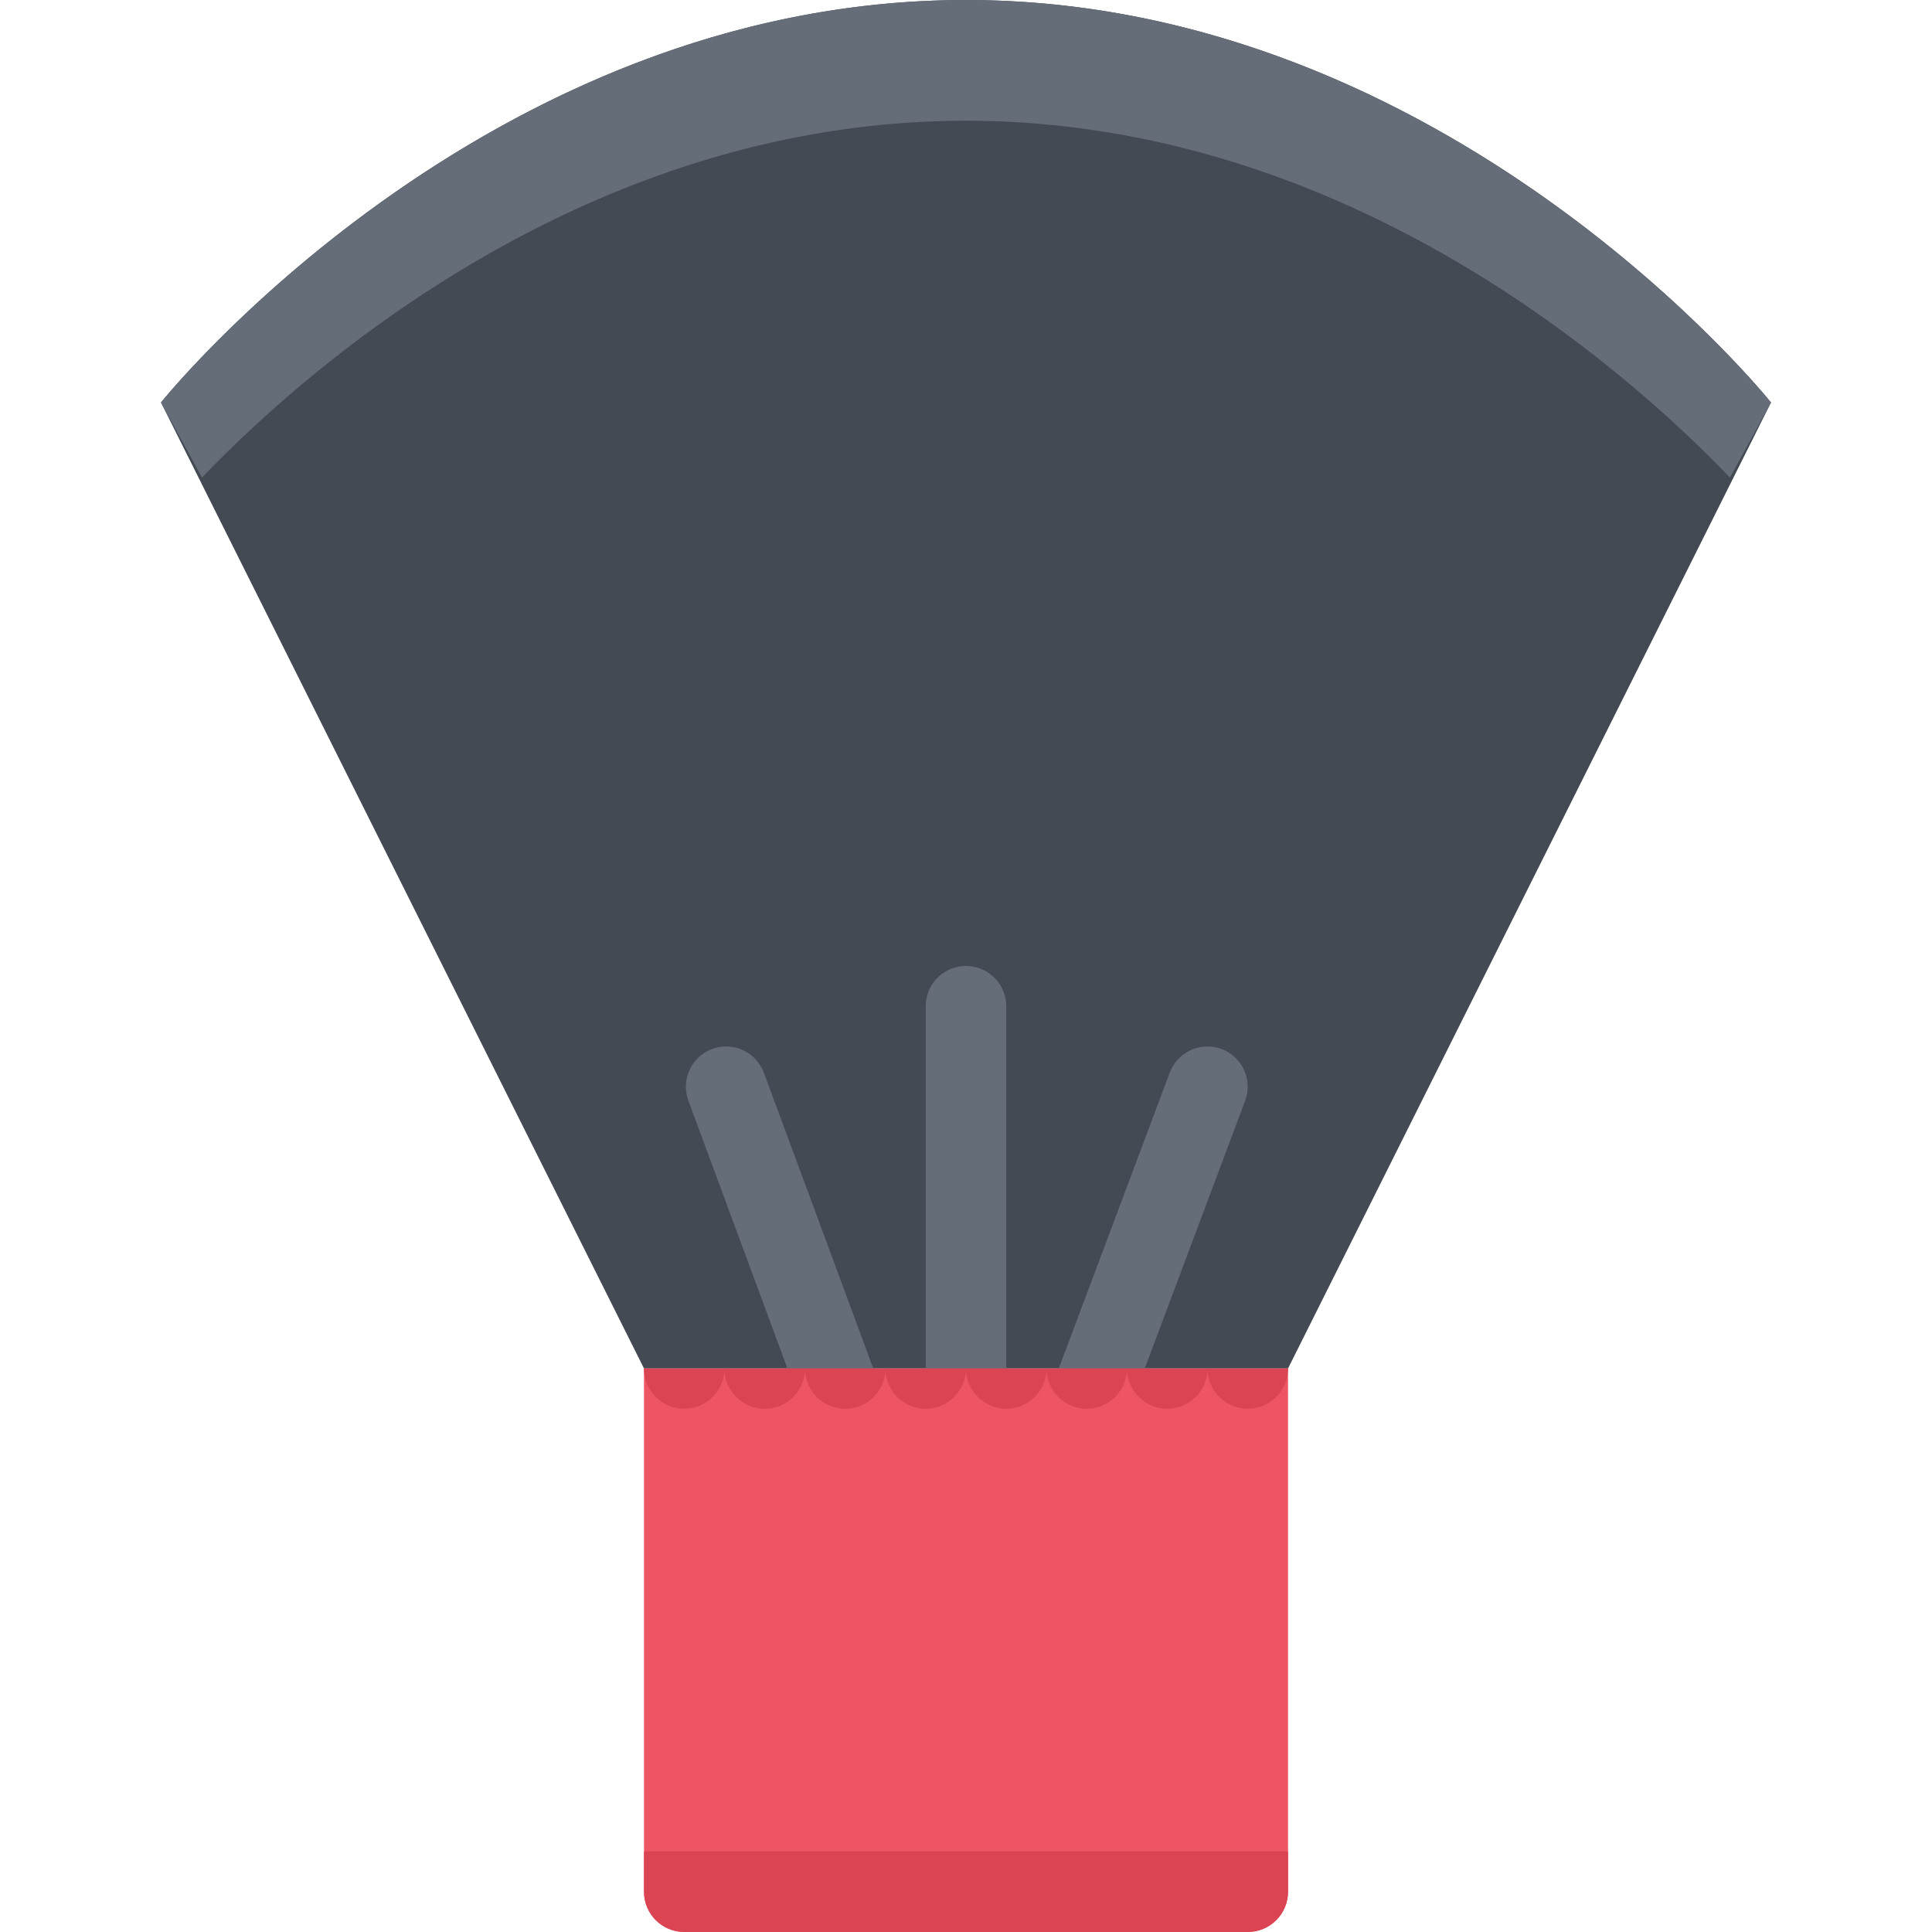 <?xml version="1.0" standalone="no"?><!DOCTYPE svg PUBLIC "-//W3C//DTD SVG 1.1//EN" "http://www.w3.org/Graphics/SVG/1.1/DTD/svg11.dtd"><svg class="icon" width="128px" height="128.00px" viewBox="0 0 1024 1024" version="1.1" xmlns="http://www.w3.org/2000/svg"><path d="M682.676 725.308H341.324L85.328 213.332S255.982 0.008 511.976 0.008c256.012 0 426.696 213.324 426.696 213.324L682.676 725.308z" fill="#434A54" /><path d="M511.976 64.006c202.324 0 351.384 133.262 404.946 189.122l21.75-39.796S767.988 0.008 511.976 0.008C255.98 0.008 85.328 213.332 85.328 213.332l21.718 39.796c53.562-55.858 202.59-189.122 404.93-189.122zM639.99 554.654c-9.124 0-16.938 5.782-19.938 13.844h-0.062l-58.81 156.81h45.562l53.186-141.81v-0.032a21.24 21.24 0 0 0 1.376-7.468c-0.002-11.812-9.564-21.344-21.314-21.344zM511.976 512c-11.782 0-21.312 9.546-21.312 21.328v191.98h42.656v-191.98c0-11.782-9.562-21.328-21.344-21.328zM404.884 568.592h-0.032c-3-8.124-10.812-13.938-19.968-13.938a21.332 21.332 0 0 0-21.342 21.344c0 2.594 0.5 5.062 1.344 7.376h-0.032l52.5 141.936h45.5l-57.97-156.718z" fill="#656D78" /><path d="M341.324 725.308v277.34c0 11.782 9.562 21.344 21.344 21.344h298.636c11.81 0 21.374-9.562 21.374-21.344v-277.34H341.324z" fill="#ED5564" /><path d="M639.99 725.308c0 11.812 9.562 21.344 21.312 21.344 11.81 0 21.374-9.532 21.374-21.344h-42.686zM618.678 746.652c11.75 0 21.312-9.532 21.312-21.344h-42.686c0 11.814 9.564 21.344 21.374 21.344zM575.992 746.652c11.75 0 21.312-9.532 21.312-21.344H554.68c0 11.814 9.5 21.344 21.312 21.344z" fill="#DA4453" /><path d="M533.32 746.652c11.796 0 21.36-9.532 21.36-21.344h-42.704c0 11.814 9.564 21.344 21.344 21.344z" fill="#DA4453" /><path d="M490.666 746.652c11.78 0 21.312-9.532 21.312-21.344h-42.656c0 11.814 9.562 21.344 21.344 21.344zM447.978 746.652c11.782 0 21.344-9.532 21.344-21.344h-42.656c0 11.814 9.532 21.344 21.312 21.344zM405.322 746.652c11.782 0 21.344-9.532 21.344-21.344h-42.688c0 11.814 9.564 21.344 21.344 21.344zM362.666 746.652c11.782 0 21.312-9.532 21.312-21.344h-42.656a21.334 21.334 0 0 0 21.344 21.344z" fill="#DA4453" /><path d="M341.324 981.304v21.344c0 11.782 9.562 21.344 21.344 21.344h298.636c11.81 0 21.374-9.562 21.374-21.344v-21.344H341.324z" fill="#DA4453" /></svg>